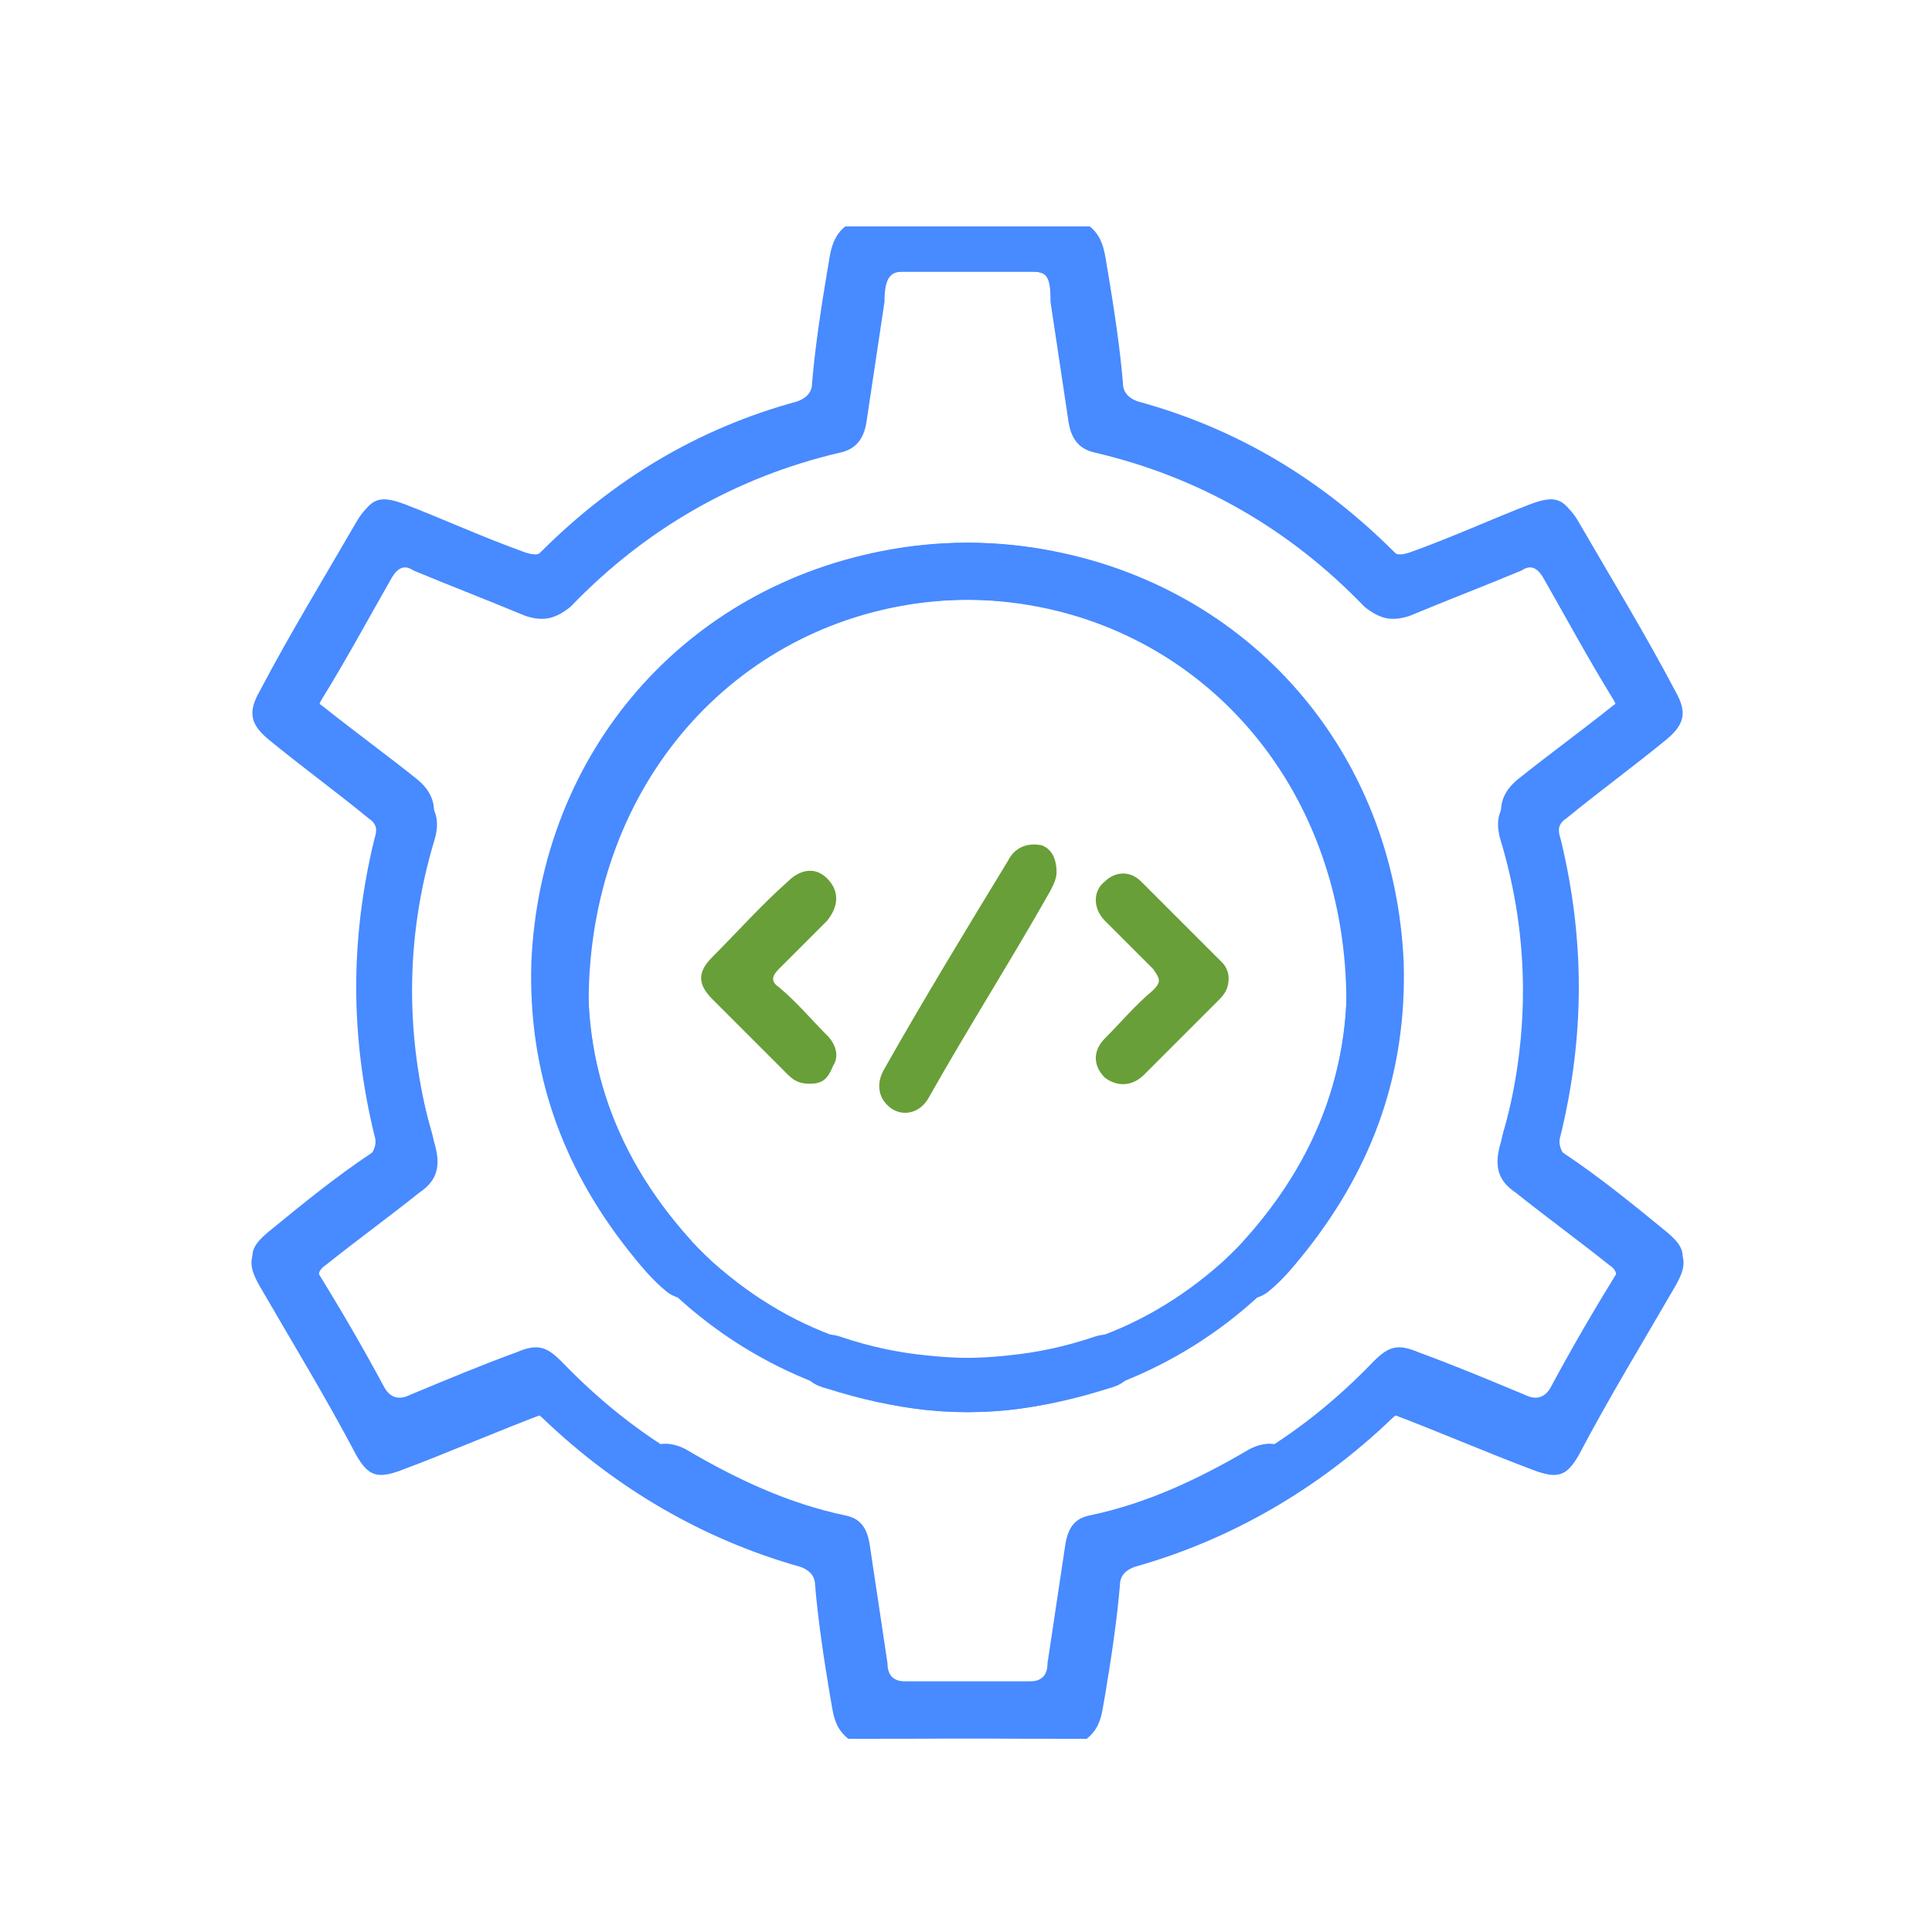 <?xml version="1.0" encoding="utf-8"?>
<!-- Generator: Adobe Illustrator 23.0.5, SVG Export Plug-In . SVG Version: 6.00 Build 0)  -->
<svg version="1.1" id="Layer_1" xmlns="http://www.w3.org/2000/svg" xmlns:xlink="http://www.w3.org/1999/xlink" x="0px" y="0px"
	 viewBox="0 0 64 64" style="enable-background:new 0 0 64 64;" xml:space="preserve">
<style type="text/css">
	.st0{fill:#488AFF;}
	.st1{fill:#689F38;}
</style>
<path class="st0" d="M28.1,57.6c-0.5-0.4-0.5-0.9-0.6-1.4c-0.2-1.2-0.4-2.5-0.5-3.7c0-0.3-0.2-0.5-0.5-0.6c-3.2-0.9-6.1-2.6-8.5-4.9
	c-0.2-0.2-0.4-0.3-0.7-0.1c-1.3,0.6-2.7,1.1-4,1.6c-0.7,0.3-1.1,0.2-1.4-0.5c-1.1-1.9-2.2-3.8-3.3-5.7c-0.4-0.7-0.3-1,0.3-1.5
	c1.1-0.9,2.2-1.8,3.4-2.6c0.3-0.2,0.3-0.4,0.3-0.7c-0.8-3.3-0.8-6.5,0-9.8c0.1-0.3,0-0.5-0.3-0.7c-1.1-0.9-2.2-1.7-3.3-2.6
	c-0.7-0.5-0.7-0.9-0.3-1.6c1.1-1.9,2.2-3.7,3.2-5.6c0.4-0.7,0.7-0.8,1.5-0.5c1.3,0.5,2.6,1.1,4,1.6c0.3,0.1,0.5,0.1,0.7-0.1
	c2.4-2.4,5.2-4,8.5-4.9c0.3-0.1,0.4-0.3,0.5-0.6c0.2-1.4,0.4-2.9,0.6-4.3c0-0.4,0.3-0.6,0.5-0.9c2.6,0,5.2,0,7.9,0
	c0.5,0.4,0.5,1,0.6,1.5c0.2,1.2,0.4,2.5,0.5,3.7c0,0.3,0.2,0.5,0.5,0.6c3.3,0.9,6.1,2.6,8.5,5c0.2,0.2,0.4,0.2,0.6,0.1
	c1.3-0.5,2.7-1.1,4-1.6c0.7-0.3,1.1-0.2,1.5,0.5c1.1,1.9,2.2,3.7,3.2,5.6c0.4,0.7,0.3,1.1-0.3,1.6c-1.1,0.9-2.2,1.7-3.3,2.6
	c-0.3,0.2-0.3,0.4-0.2,0.7c0.8,3.3,0.8,6.5,0,9.8c-0.1,0.3,0,0.5,0.2,0.8c1.1,0.9,2.2,1.7,3.3,2.6c0.7,0.5,0.7,0.9,0.3,1.6
	c-1.1,1.9-2.2,3.7-3.2,5.6c-0.4,0.7-0.7,0.8-1.5,0.5c-1.6-0.6-3.2-1.3-4.8-1.9c-0.6-0.3-0.9-0.7-0.7-1.2c0.2-0.5,0.7-0.7,1.3-0.4
	c1.2,0.5,2.5,1,3.7,1.5c0.5,0.2,0.7,0.1,0.9-0.3c0.7-1.3,1.4-2.5,2.2-3.8c0.2-0.3,0.2-0.5-0.1-0.7c-1-0.8-2.1-1.6-3.1-2.4
	c-0.6-0.4-0.7-0.9-0.5-1.6c1-3.4,1-6.8,0-10.1c-0.2-0.7,0-1.1,0.5-1.6c1.1-0.8,2.1-1.6,3.1-2.4c0.3-0.2,0.3-0.4,0.1-0.7
	c-0.8-1.3-1.5-2.6-2.3-4c-0.2-0.3-0.4-0.4-0.7-0.2c-1.2,0.5-2.5,1-3.7,1.5c-0.6,0.2-1,0.1-1.5-0.3c-2.5-2.6-5.5-4.3-8.9-5.1
	c-0.5-0.1-0.8-0.4-0.9-1c-0.2-1.3-0.4-2.7-0.6-4C34.8,9.2,34.7,9,34.2,9c-1.4,0-2.9,0-4.3,0c-0.4,0-0.6,0.1-0.7,0.6
	c-0.2,1.3-0.4,2.7-0.6,4c-0.1,0.5-0.4,0.8-0.9,1c-3.5,0.8-6.5,2.6-9,5.2c-0.4,0.5-0.9,0.5-1.5,0.3c-1.2-0.5-2.5-1-3.7-1.5
	c-0.3-0.1-0.6-0.1-0.7,0.2c-0.7,1.3-1.5,2.6-2.3,3.9c-0.2,0.3-0.1,0.5,0.2,0.7c1,0.8,2.1,1.6,3.1,2.4c0.5,0.4,0.7,0.9,0.5,1.5
	c-1,3.4-1,6.8,0,10.2c0.2,0.7,0,1.1-0.5,1.5c-1,0.8-2.1,1.6-3.1,2.4c-0.3,0.2-0.4,0.4-0.2,0.7c0.8,1.3,1.5,2.5,2.2,3.8
	c0.2,0.4,0.5,0.5,0.9,0.3c1.2-0.5,2.4-1,3.5-1.4c0.7-0.3,1-0.2,1.5,0.3c2.5,2.6,5.4,4.3,8.9,5.1c0.6,0.1,0.9,0.4,0.9,1
	c0.2,1.3,0.4,2.7,0.6,4c0,0.4,0.2,0.5,0.6,0.5c1.5,0,3,0,4.5,0c0.4,0,0.6-0.2,0.6-0.6c0.2-1.3,0.4-2.7,0.6-4
	c0.1-0.5,0.3-0.8,0.8-0.9c1.9-0.4,3.6-1.2,5.3-2.2c0.6-0.3,1.1-0.2,1.4,0.2c0.3,0.5,0.1,1-0.5,1.3c-1.5,0.9-3.1,1.6-4.8,2.1
	c-0.4,0.1-0.6,0.3-0.7,0.8c-0.2,1.4-0.4,2.8-0.6,4.2c0,0.4-0.3,0.6-0.5,0.9C33.4,57.6,30.7,57.6,28.1,57.6z"/>
<path class="st0" d="M44.6,33.2c0-7-4.6-12.3-10.8-13.2c-6.9-1-13.3,3.8-14.2,10.7c-0.5,4,0.6,7.4,3.3,10.4c0.1,0.2,0.3,0.3,0.4,0.5
	c0.3,0.4,0.3,0.9,0,1.2c-0.3,0.3-0.8,0.3-1.2,0c-0.5-0.4-0.9-0.9-1.3-1.4c-2.2-2.8-3.3-5.9-3.2-9.5c0.3-7,5.1-12.5,11.9-13.7
	c7.9-1.4,15.5,4,16.7,12c1.2,7.8-4.2,15.1-12,16.4c-2.3,0.4-4.6,0.1-6.8-0.6c-0.4-0.1-0.8-0.3-0.8-0.8c-0.1-0.7,0.5-1.2,1.3-0.9
	c0.9,0.3,1.8,0.5,2.8,0.6c3.7,0.4,7-0.6,9.8-3.1C43.2,39.3,44.5,36.1,44.6,33.2z"/>
<path class="st1" d="M35,28.9c0,0.2-0.1,0.4-0.2,0.6c-1.3,2.3-2.7,4.5-4,6.8c-0.3,0.6-0.9,0.7-1.3,0.4c-0.4-0.3-0.5-0.8-0.2-1.3
	c1.3-2.3,2.7-4.6,4.1-6.9c0.2-0.4,0.6-0.6,1.1-0.5C34.8,28.1,35,28.4,35,28.9z"/>
<path class="st1" d="M40.7,32.4c0,0.3-0.1,0.5-0.3,0.7c-0.8,0.8-1.6,1.6-2.5,2.5C37.5,36,37,36,36.6,35.7c-0.4-0.4-0.4-0.9,0-1.3
	c0.5-0.5,1-1.1,1.6-1.6c0.3-0.3,0.2-0.4,0-0.7c-0.5-0.5-1.1-1.1-1.6-1.6c-0.4-0.4-0.4-1,0-1.3c0.3-0.3,0.8-0.4,1.2,0
	c0.9,0.9,1.8,1.8,2.7,2.7C40.6,32,40.7,32.2,40.7,32.4z"/>
<path class="st1" d="M26.8,35.9c-0.3,0-0.5-0.1-0.7-0.3c-0.8-0.8-1.6-1.6-2.5-2.5c-0.5-0.5-0.5-0.9,0-1.4c0.8-0.8,1.6-1.7,2.5-2.5
	c0.4-0.4,0.9-0.5,1.3-0.1c0.4,0.4,0.4,0.9,0,1.4c-0.5,0.5-1.1,1.1-1.6,1.6c-0.2,0.2-0.3,0.4,0,0.6c0.6,0.5,1.1,1.1,1.6,1.6
	c0.3,0.3,0.4,0.7,0.2,1C27.4,35.8,27.2,35.9,26.8,35.9z"/>
<path class="st0" d="M19.5,33.2c0-7,4.6-12.3,10.8-13.2c6.9-1,13.3,3.8,14.2,10.7c0.5,4-0.6,7.4-3.3,10.4c-0.1,0.2-0.3,0.3-0.4,0.5
	c-0.3,0.4-0.3,0.9,0,1.2c0.3,0.3,0.8,0.3,1.2,0c0.5-0.4,0.9-0.9,1.3-1.4c2.2-2.8,3.3-5.9,3.2-9.5c-0.3-7-5.1-12.5-11.9-13.7
	c-7.9-1.4-15.5,4-16.7,12c-1.2,7.8,4.2,15.1,12,16.4c2.3,0.4,4.6,0.1,6.8-0.6c0.4-0.1,0.8-0.3,0.8-0.8c0.1-0.7-0.5-1.2-1.3-0.9
	c-0.9,0.3-1.8,0.5-2.8,0.6c-3.7,0.4-7-0.6-9.8-3.1C20.9,39.3,19.6,36.1,19.5,33.2z"/>
<path class="st0" d="M36,57.6c0.5-0.4,0.5-0.9,0.6-1.4c0.2-1.2,0.4-2.5,0.5-3.7c0-0.3,0.2-0.5,0.5-0.6c3.2-0.9,6.1-2.6,8.5-4.9
	c0.2-0.2,0.4-0.3,0.7-0.1c1.3,0.6,2.7,1.1,4,1.6c0.7,0.3,1.1,0.2,1.4-0.5c1.1-1.9,2.2-3.8,3.3-5.7c0.4-0.7,0.3-1-0.3-1.5
	c-1.1-0.9-2.2-1.8-3.4-2.6c-0.3-0.2-0.3-0.4-0.3-0.7c0.8-3.3,0.8-6.5,0-9.8c-0.1-0.3,0-0.5,0.3-0.7c1.1-0.9,2.2-1.7,3.3-2.6
	c0.7-0.5,0.7-0.9,0.3-1.6c-1.1-1.9-2.2-3.7-3.2-5.6c-0.4-0.7-0.7-0.8-1.5-0.5c-1.3,0.5-2.6,1.1-4,1.6c-0.3,0.1-0.5,0.1-0.7-0.1
	c-2.4-2.4-5.2-4-8.5-4.9c-0.3-0.1-0.4-0.3-0.5-0.6c-0.2-1.4-0.4-2.9-0.6-4.3c0-0.4-0.3-0.6-0.5-0.9c-2.6,0-5.2,0-7.9,0
	c-0.5,0.4-0.5,1-0.6,1.5c-0.2,1.2-0.4,2.5-0.5,3.7c0,0.3-0.2,0.5-0.5,0.6c-3.3,0.9-6.1,2.6-8.5,5c-0.2,0.2-0.4,0.2-0.6,0.1
	c-1.3-0.5-2.7-1.1-4-1.6c-0.7-0.3-1.1-0.2-1.5,0.5c-1.1,1.9-2.2,3.7-3.2,5.6c-0.4,0.7-0.3,1.1,0.3,1.6c1.1,0.9,2.2,1.7,3.3,2.6
	c0.3,0.2,0.3,0.4,0.2,0.7c-0.8,3.3-0.8,6.5,0,9.8c0.1,0.3,0,0.5-0.2,0.8c-1.1,0.9-2.2,1.7-3.3,2.6c-0.7,0.5-0.7,0.9-0.3,1.6
	c1.1,1.9,2.2,3.7,3.2,5.6c0.4,0.7,0.7,0.8,1.5,0.5c1.6-0.6,3.2-1.3,4.8-1.9c0.6-0.3,0.9-0.7,0.7-1.2c-0.2-0.5-0.7-0.7-1.3-0.4
	c-1.2,0.5-2.5,1-3.7,1.5c-0.5,0.2-0.7,0.1-0.9-0.3c-0.7-1.3-1.4-2.5-2.2-3.8c-0.2-0.3-0.2-0.5,0.1-0.7c1-0.8,2.1-1.6,3.1-2.4
	c0.6-0.4,0.7-0.9,0.5-1.6c-1-3.4-1-6.8,0-10.1c0.2-0.7,0-1.1-0.5-1.6c-1.1-0.8-2.1-1.6-3.1-2.4c-0.3-0.2-0.3-0.4-0.1-0.7
	c0.8-1.3,1.5-2.6,2.3-4c0.2-0.3,0.4-0.4,0.7-0.2c1.2,0.5,2.5,1,3.7,1.5c0.6,0.2,1,0.1,1.5-0.3c2.5-2.6,5.5-4.3,8.9-5.1
	c0.5-0.1,0.8-0.4,0.9-1c0.2-1.3,0.4-2.7,0.6-4C29.3,9.2,29.5,9,29.9,9c1.4,0,2.9,0,4.3,0c0.4,0,0.6,0.1,0.7,0.6
	c0.2,1.3,0.4,2.7,0.6,4c0.1,0.5,0.4,0.8,0.9,1c3.5,0.8,6.5,2.6,9,5.2c0.4,0.5,0.9,0.5,1.5,0.3c1.2-0.5,2.5-1,3.7-1.5
	c0.3-0.1,0.6-0.1,0.7,0.2c0.7,1.3,1.5,2.6,2.3,3.9c0.2,0.3,0.1,0.5-0.2,0.7c-1,0.8-2.1,1.6-3.1,2.4c-0.5,0.4-0.7,0.9-0.5,1.5
	c1,3.4,1,6.8,0,10.2c-0.2,0.7,0,1.1,0.5,1.5c1,0.8,2.1,1.6,3.1,2.4c0.3,0.2,0.4,0.4,0.2,0.7c-0.8,1.3-1.5,2.5-2.2,3.8
	c-0.2,0.4-0.5,0.5-0.9,0.3c-1.2-0.5-2.4-1-3.5-1.4c-0.7-0.3-1-0.2-1.5,0.3c-2.5,2.6-5.4,4.3-8.9,5.1c-0.6,0.1-0.9,0.4-0.9,1
	c-0.2,1.3-0.4,2.7-0.6,4c0,0.4-0.2,0.5-0.6,0.5c-1.5,0-3,0-4.5,0c-0.4,0-0.6-0.2-0.6-0.6c-0.2-1.3-0.4-2.7-0.6-4
	c-0.1-0.5-0.3-0.8-0.8-0.9c-1.9-0.4-3.6-1.2-5.3-2.2c-0.6-0.3-1.1-0.2-1.4,0.2c-0.3,0.5-0.1,1,0.5,1.3c1.5,0.9,3.1,1.6,4.8,2.1
	c0.4,0.1,0.6,0.3,0.7,0.8c0.2,1.4,0.4,2.8,0.6,4.2c0,0.4,0.3,0.6,0.5,0.9C30.7,57.6,33.4,57.6,36,57.6z"/>
</svg>
